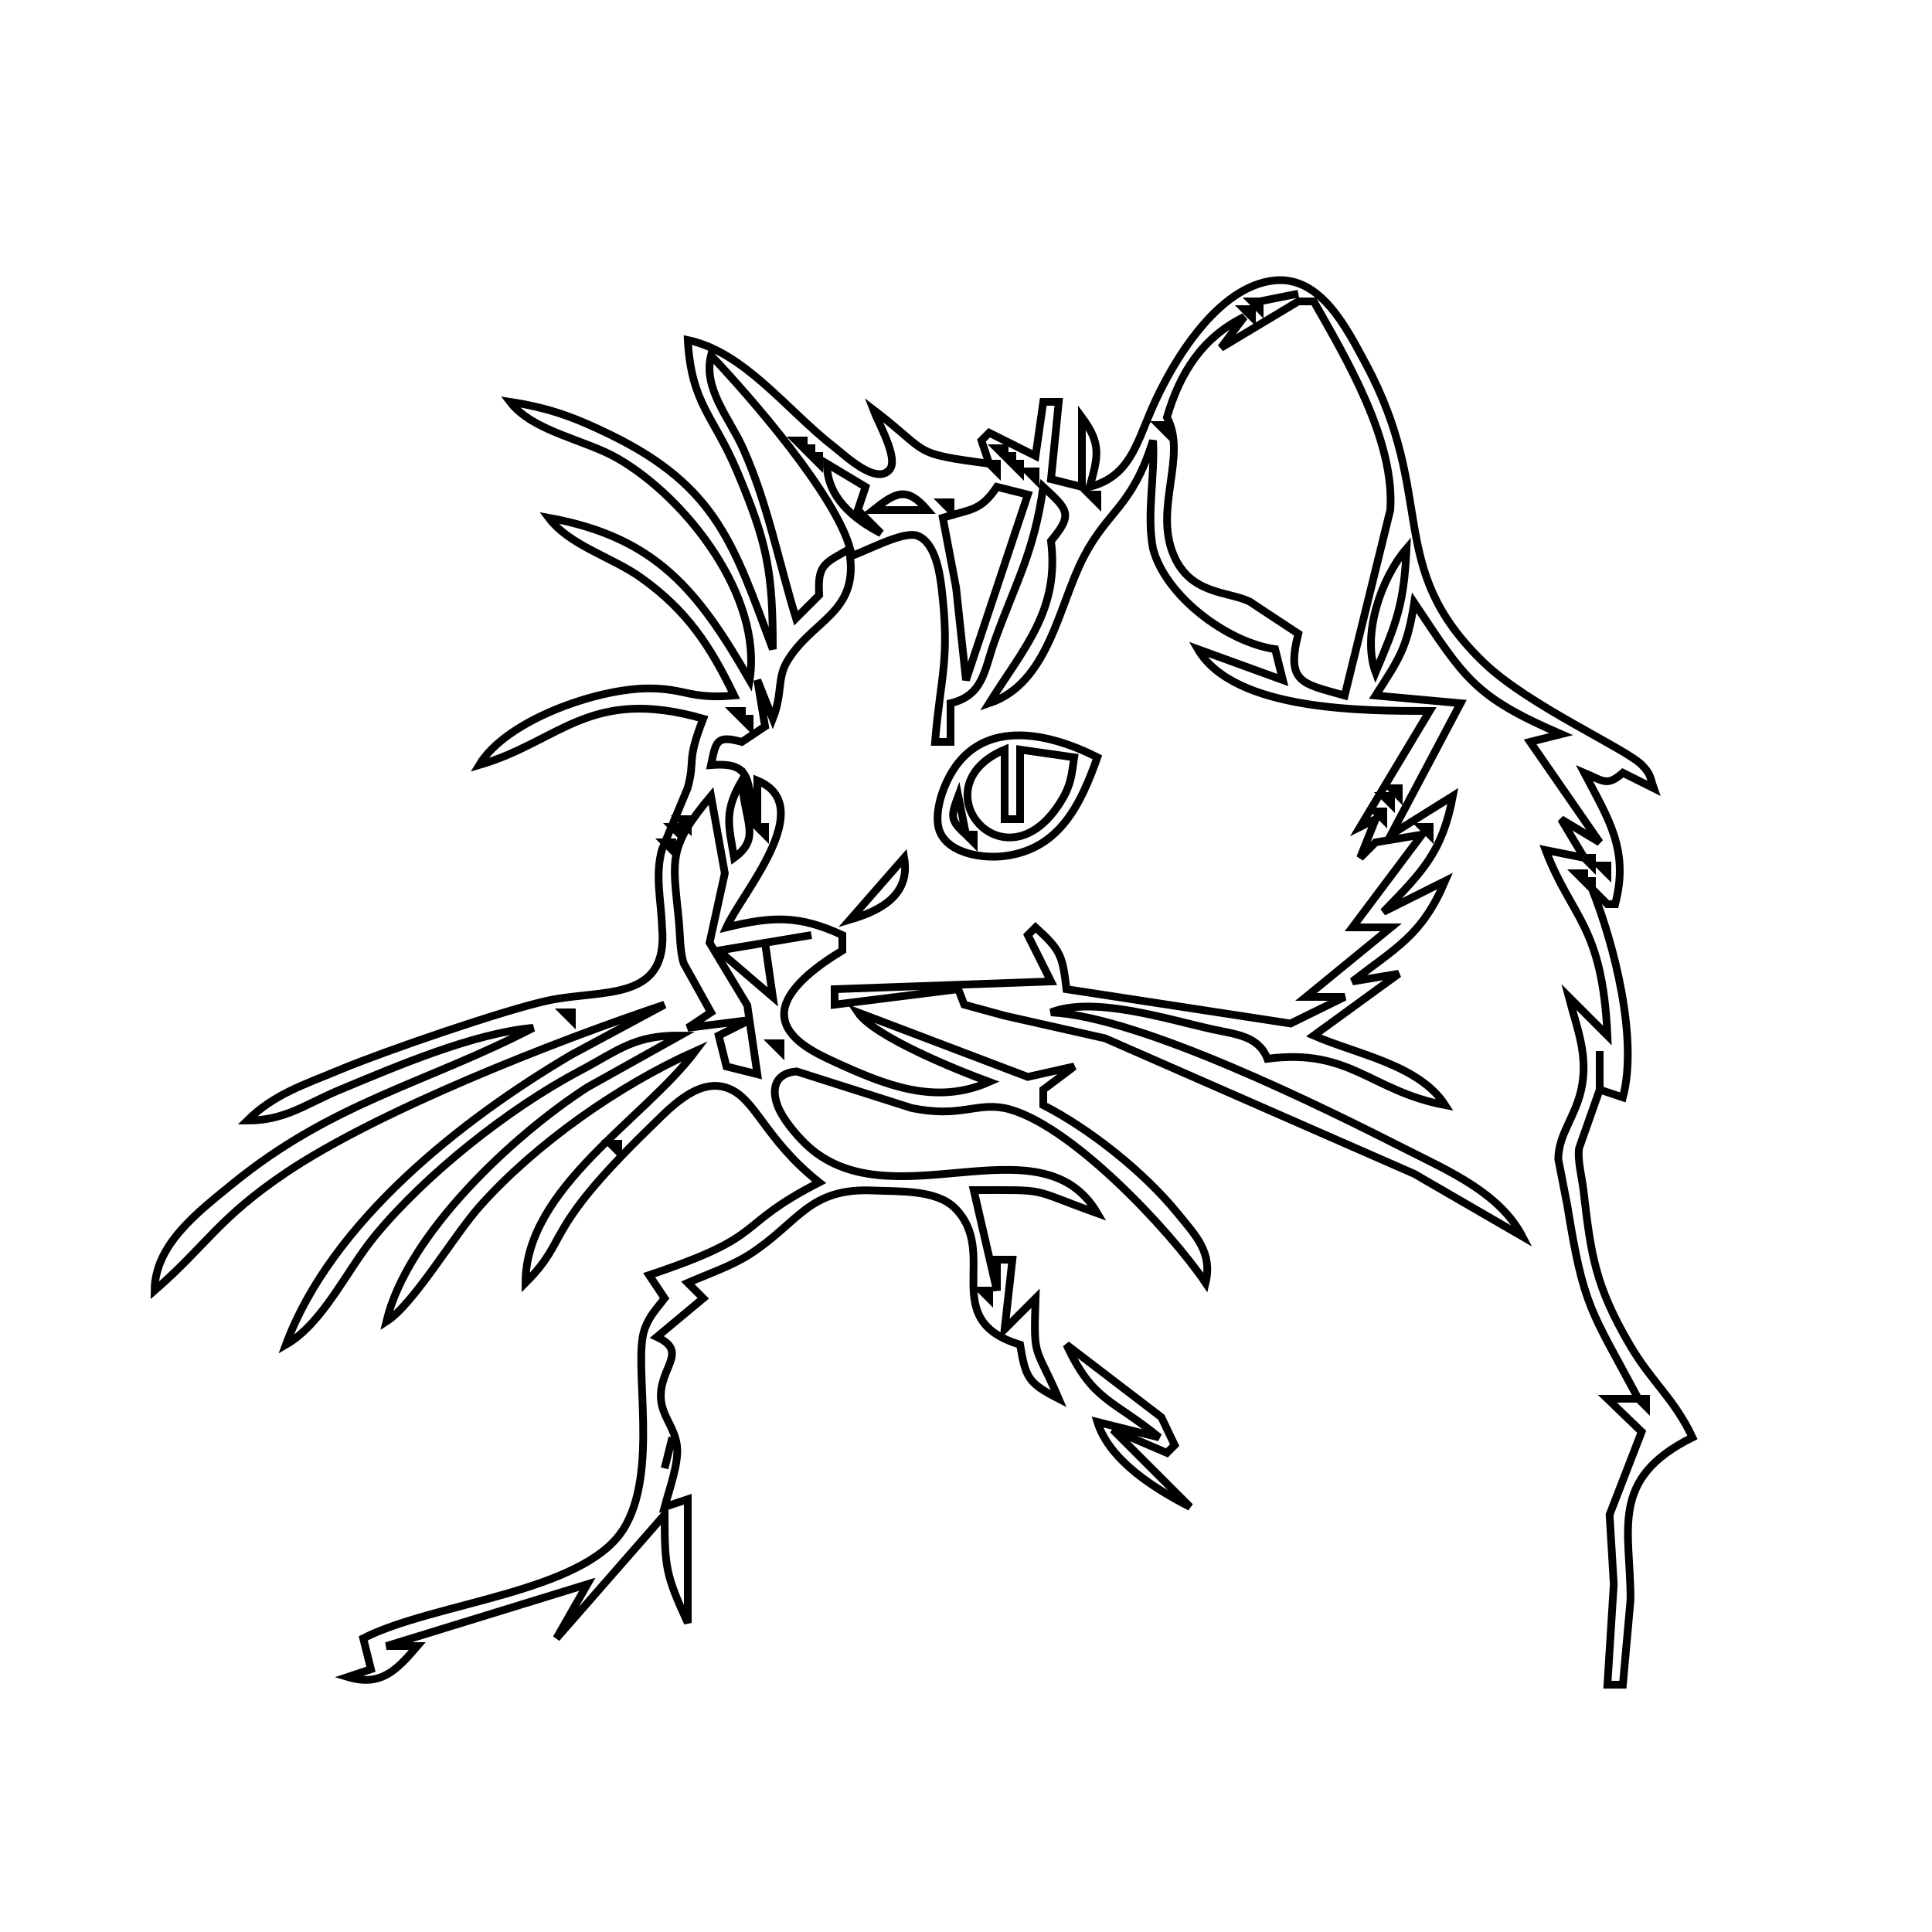 <?xml version="1.0" encoding="UTF-8" standalone="no"?>
<!DOCTYPE svg PUBLIC "-//W3C//DTD SVG 20010904//EN"
              "http://www.w3.org/TR/2001/REC-SVG-20010904/DTD/svg10.dtd">

<svg xmlns="http://www.w3.org/2000/svg"
     width="66.138mm" height="66.138mm"
     viewBox="0 0 250 250">
  <path id="Selection #10"
        fill="none" stroke="black" stroke-width="1"
        d="M 141.00,63.00
           C 146.11,61.69 147.05,57.51 149.00,53.00
             151.65,46.88 157.55,36.96 165.00,36.28
             170.95,35.74 174.30,42.57 176.69,47.00
             186.12,64.49 179.01,73.32 192.09,85.82
             197.84,91.31 210.28,96.82 212.43,98.96
             213.64,100.17 213.50,100.58 214.00,102.00
             214.00,102.00 210.00,100.00 210.00,100.00
             207.92,101.83 207.47,101.04 205.00,100.00
             208.16,106.02 210.83,110.01 209.00,117.00
             209.00,117.00 208.00,117.00 208.00,117.00
             208.00,117.00 206.00,115.00 206.00,115.00
             208.88,122.25 212.00,134.39 210.00,142.00
             210.00,142.00 207.00,141.00 207.00,141.00
             207.00,141.00 204.33,148.58 204.33,148.58
             204.10,150.08 204.71,152.39 204.90,154.01
             205.88,162.48 206.44,166.39 210.88,174.00
             213.69,178.83 216.62,180.93 219.00,186.00
             208.16,191.39 210.99,197.86 210.99,207.00
             210.99,207.00 210.00,218.00 210.00,218.00
             210.00,218.00 208.00,218.00 208.00,218.00
             208.00,218.00 208.82,205.00 208.82,205.00
             208.82,205.00 208.28,196.00 208.28,196.00
             208.28,196.00 212.43,185.27 212.43,185.27
             212.43,185.27 208.00,181.00 208.00,181.00
             208.00,181.00 212.00,181.00 212.00,181.00
             205.78,169.36 204.95,169.26 202.81,156.00
             202.81,156.00 201.64,150.00 201.64,150.00
             201.66,146.76 203.83,144.56 204.61,141.00
             205.57,136.60 204.08,133.15 203.00,129.00
             203.00,129.00 208.00,134.00 208.00,134.00
             207.34,119.69 203.41,118.92 200.00,110.00
             200.00,110.00 205.00,111.00 205.00,111.00
             205.00,111.00 202.00,106.00 202.00,106.00
             202.00,106.00 207.00,109.00 207.00,109.00
             207.00,109.00 198.00,96.00 198.00,96.00
             198.00,96.00 202.00,95.00 202.00,95.00
             190.79,90.14 189.58,87.87 183.00,78.00
             182.09,83.78 181.13,85.14 178.00,90.00
             178.00,90.00 189.00,91.00 189.00,91.00
             189.00,91.00 180.00,108.00 180.00,108.00
             180.00,108.00 188.00,103.00 188.00,103.00
             186.64,110.26 184.03,112.84 179.00,118.00
             179.00,118.00 187.00,114.00 187.00,114.00
             183.98,121.07 180.76,122.53 175.00,127.00
             175.00,127.00 181.00,126.00 181.00,126.00
             181.00,126.00 170.00,134.00 170.00,134.00
             175.48,136.40 183.64,137.77 187.00,143.00
             177.35,141.19 174.75,135.60 164.00,137.00
             162.86,134.04 159.89,133.84 157.00,133.21
             151.10,131.92 141.57,128.83 136.00,131.00
             147.54,131.56 171.14,143.24 182.00,148.76
             187.48,151.54 194.07,154.37 197.00,160.00
             197.00,160.00 183.00,151.89 183.00,151.89
             183.00,151.89 143.00,134.36 143.00,134.36
             143.00,134.36 130.00,131.43 130.00,131.43
             130.00,131.43 124.77,130.00 124.77,130.00
             124.77,130.00 124.00,128.00 124.00,128.00
             124.00,128.00 108.00,130.00 108.00,130.00
             108.00,130.00 108.00,128.00 108.00,128.00
             108.00,128.00 136.00,127.00 136.00,127.00
             136.00,127.00 133.00,121.00 133.00,121.00
             133.00,121.00 134.00,120.00 134.00,120.00
             137.27,122.97 137.49,123.64 138.00,128.00
             138.00,128.00 167.00,132.44 167.00,132.44
             167.00,132.44 174.00,129.00 174.00,129.00
             174.00,129.00 169.00,129.00 169.00,129.00
             169.00,129.00 180.00,120.00 180.00,120.00
             180.00,120.00 175.00,120.00 175.00,120.00
             175.00,120.00 184.00,108.00 184.00,108.00
             184.00,108.00 178.00,109.00 178.00,109.00
             178.00,109.00 176.00,111.00 176.00,111.00
             176.00,111.00 178.00,106.00 178.00,106.00
             178.00,106.00 176.00,107.00 176.00,107.00
             176.00,107.00 185.00,92.00 185.00,92.00
             176.60,92.00 159.69,92.04 155.00,84.00
             155.00,84.00 166.00,88.00 166.00,88.00
             166.00,88.00 165.00,84.00 165.00,84.00
             158.92,83.15 150.84,77.23 149.20,71.00
             148.34,66.49 149.48,61.59 149.20,57.00
             146.47,65.67 143.44,65.93 140.27,72.00
             136.93,78.38 135.75,88.39 128.00,91.00
             132.50,83.80 137.12,79.00 136.00,70.00
             138.93,66.50 138.17,65.95 135.00,63.00
             133.79,71.57 131.48,75.22 128.69,83.00
             127.35,86.75 127.25,89.99 123.00,91.00
             123.00,91.00 123.00,96.00 123.00,96.00
             123.00,96.00 121.00,96.00 121.00,96.00
             121.70,87.42 122.96,85.54 121.83,76.00
             121.58,73.94 120.96,70.14 118.70,69.32
             116.87,68.66 112.18,71.29 110.00,72.00
             110.91,79.41 105.05,80.24 101.86,85.58
             100.54,87.78 101.29,89.68 100.00,93.00
             100.00,93.00 98.00,88.00 98.00,88.00
             98.00,88.00 99.00,94.00 99.00,94.00
             99.00,94.00 96.00,96.00 96.00,96.00
             92.71,95.12 92.66,95.84 92.00,99.00
             97.84,98.55 96.36,101.33 98.00,107.00
             98.00,107.00 98.00,101.00 98.00,101.00
             105.97,104.31 96.00,115.55 94.00,120.00
             99.93,118.56 103.39,118.40 109.00,121.00
             109.00,121.00 109.00,123.00 109.00,123.00
             106.46,124.54 101.26,127.95 101.47,131.42
             101.66,134.49 105.61,136.31 108.00,137.41
             114.54,140.41 121.05,143.07 128.00,140.00
             124.04,138.55 113.13,134.17 111.00,131.00
             111.00,131.00 133.00,139.35 133.00,139.35
             133.00,139.35 139.00,138.00 139.00,138.00
             139.00,138.00 135.00,141.00 135.00,141.00
             135.00,141.00 135.00,143.00 135.00,143.00
             141.12,146.15 148.03,151.67 152.38,157.00
             154.79,159.95 156.92,162.09 156.00,166.00
             151.39,159.18 138.21,145.12 130.00,143.39
             126.15,142.67 124.33,144.65 118.00,143.39
             118.00,143.39 103.07,138.64 103.07,138.64
             100.43,138.86 99.76,140.70 100.60,143.02
             101.19,144.66 102.87,146.67 104.10,147.89
             114.91,158.59 134.62,144.36 142.00,157.00
             132.90,153.75 136.06,154.00 126.00,154.00
             126.00,154.00 129.00,167.00 129.00,167.00
             129.00,167.00 129.00,163.00 129.00,163.00
             129.00,163.00 131.00,163.00 131.00,163.00
             131.00,163.00 130.00,172.00 130.00,172.00
             130.00,172.00 134.00,168.00 134.00,168.00
             133.73,176.13 133.92,173.81 137.00,181.00
             133.08,178.99 132.71,178.32 132.00,174.00
             121.28,170.79 129.42,162.20 123.57,156.33
             121.16,153.91 116.29,154.20 113.00,154.05
             104.61,153.67 103.38,158.21 97.00,162.32
             94.59,163.86 91.64,164.84 89.00,166.00
             89.00,166.00 91.00,168.00 91.00,168.00
             91.00,168.00 85.00,173.00 85.00,173.00
             89.19,174.94 85.32,176.92 85.52,180.91
             85.63,183.24 87.31,184.69 87.60,187.09
             87.87,189.33 86.59,192.73 86.00,195.00
             86.00,195.00 89.00,194.00 89.00,194.00
             89.00,194.00 89.00,210.00 89.00,210.00
             86.12,203.76 86.02,202.78 86.00,196.00
             86.00,196.00 72.00,212.00 72.00,212.00
             72.00,212.00 76.00,205.00 76.00,205.00
             76.00,205.00 50.00,213.00 50.00,213.00
             50.00,213.00 54.00,213.00 54.00,213.00
             51.31,216.13 49.31,218.28 45.00,217.00
             45.00,217.00 48.00,216.00 48.00,216.00
             48.00,216.00 47.00,212.00 47.00,212.00
             56.09,207.35 75.32,206.15 80.60,197.98
             85.42,190.51 81.83,176.53 83.41,172.00
             84.01,170.29 84.96,169.37 86.00,168.00
             86.00,168.00 84.00,165.00 84.00,165.00
             99.79,159.73 94.61,158.86 106.00,153.00
             98.73,147.23 97.79,141.94 93.95,140.73
             90.11,139.52 86.47,143.62 84.00,146.01
             69.91,159.71 73.88,160.11 68.00,166.00
             68.01,153.73 83.37,144.83 90.00,136.00
             80.13,140.40 69.37,147.96 62.17,156.00
             58.68,159.90 53.55,168.73 50.00,171.00
             52.71,159.64 66.44,146.88 76.00,140.70
             76.00,140.70 88.00,134.00 88.00,134.00
             82.07,133.95 80.06,135.90 75.00,138.58
             65.83,143.43 55.03,151.99 48.46,160.00
             44.85,164.40 41.80,171.23 37.00,174.00
             42.87,158.11 59.82,144.79 74.00,136.45
             74.00,136.45 86.00,130.00 86.00,130.00
             72.02,134.67 48.94,143.70 37.00,151.75
             28.24,157.65 26.76,161.11 20.00,167.00
             20.04,161.02 25.66,156.81 30.00,153.26
             43.05,142.58 55.05,140.23 69.00,133.00
             61.24,133.70 51.28,137.98 44.00,141.01
             39.55,142.86 36.94,144.99 32.00,145.00
             35.52,141.52 39.48,140.32 44.00,138.42
             49.61,136.07 65.34,130.65 71.00,129.45
             77.98,127.98 86.55,129.74 85.67,120.00
             85.58,116.67 84.71,113.25 85.67,109.91
             85.67,109.91 88.97,102.00 88.97,102.00
             90.02,98.26 88.75,98.68 91.00,93.00
             76.24,88.78 72.53,95.93 62.00,99.00
             65.49,93.18 77.33,89.06 84.00,89.08
             88.75,89.09 89.31,90.51 95.00,90.00
             91.90,83.57 88.92,79.03 83.00,74.79
             79.21,72.07 73.70,70.61 71.00,67.00
             84.91,69.52 90.34,76.44 97.00,88.00
             98.71,77.22 88.87,64.52 80.00,59.36
             75.70,56.86 68.96,55.87 66.00,52.00
             71.10,52.79 74.37,54.00 79.00,56.26
             92.88,63.03 95.01,70.70 100.00,84.00
             100.00,73.99 99.33,70.38 95.38,61.00
             92.34,53.77 89.46,52.30 89.00,44.00
             96.36,45.56 101.80,53.08 107.99,57.88
             109.33,58.92 113.46,62.89 115.15,60.72
             116.28,59.27 113.64,54.70 113.00,53.00
             120.55,58.78 117.69,58.63 128.00,60.00
             128.00,60.00 127.00,57.00 127.00,57.00
             127.00,57.00 128.00,56.00 128.00,56.00
             128.00,56.00 134.00,59.00 134.00,59.00
             134.00,59.00 135.00,52.00 135.00,52.00
             135.00,52.00 137.00,52.00 137.00,52.00
             137.00,52.00 136.00,62.00 136.00,62.00
             136.00,62.00 140.00,63.00 140.00,63.00
             140.00,63.00 140.00,54.00 140.00,54.00
             142.53,57.44 142.12,59.02 141.00,63.00 Z
           M 168.00,38.00
           C 168.00,38.00 163.00,39.00 163.00,39.00
             163.00,39.00 168.00,38.00 168.00,38.00 Z
           M 163.00,39.00
           C 163.00,39.00 162.00,39.00 162.00,39.00
             162.00,39.00 163.00,40.00 163.00,40.00
             163.00,40.00 163.00,39.00 163.00,39.00 Z
           M 170.00,39.00
           C 170.00,39.00 168.00,39.00 168.00,39.00
             168.00,39.00 158.00,45.00 158.00,45.00
             158.00,45.00 161.00,41.00 161.00,41.00
             155.53,43.71 152.69,48.25 151.00,54.00
             153.67,58.94 149.29,65.75 151.87,71.83
             154.04,76.94 158.79,76.48 161.68,77.83
             161.68,77.83 168.00,82.00 168.00,82.00
             166.39,88.38 168.46,88.44 174.00,90.00
             174.00,90.00 179.90,66.00 179.90,66.00
             180.52,57.09 174.33,46.61 170.00,39.00 Z
           M 162.00,40.00
           C 162.00,40.00 161.00,40.00 161.00,40.00
             161.00,40.00 162.00,41.00 162.00,41.00
             162.00,41.00 162.00,40.00 162.00,40.00 Z
           M 92.00,46.00
           C 90.96,50.34 94.39,54.10 96.14,58.00
             99.34,65.14 100.73,72.61 103.00,80.00
             103.00,80.00 106.00,77.00 106.00,77.00
             105.77,73.02 106.65,72.92 110.00,71.00
             108.12,64.07 97.17,51.43 92.00,46.00 Z
           M 151.00,55.00
           C 151.00,55.00 150.00,55.00 150.00,55.00
             150.00,55.00 151.00,56.00 151.00,56.00
             151.00,56.00 151.00,55.00 151.00,55.00 Z
           M 104.00,57.00
           C 104.00,57.00 103.00,57.00 103.00,57.00
             103.00,57.00 104.00,58.00 104.00,58.00
             104.00,58.00 104.00,57.00 104.00,57.00 Z
           M 105.00,58.00
           C 105.00,58.00 104.00,58.00 104.00,58.00
             104.00,58.00 105.00,59.00 105.00,59.00
             105.00,59.00 105.00,58.00 105.00,58.00 Z
           M 130.00,58.00
           C 130.00,58.00 129.00,58.00 129.00,58.00
             129.00,58.00 130.00,59.00 130.00,59.00
             130.00,59.00 130.00,58.00 130.00,58.00 Z
           M 106.00,59.00
           C 106.00,59.00 105.00,59.00 105.00,59.00
             105.00,59.00 106.00,60.00 106.00,60.00
             106.00,60.00 106.00,59.00 106.00,59.00 Z
           M 131.00,59.00
           C 131.00,59.00 130.00,59.00 130.00,59.00
             130.00,59.00 131.00,60.00 131.00,60.00
             131.00,60.00 131.00,59.00 131.00,59.00 Z
           M 107.00,60.00
           C 107.00,64.30 110.41,67.15 114.00,69.00
             114.00,69.00 111.00,66.00 111.00,66.00
             111.00,66.00 112.00,63.00 112.00,63.00
             112.00,63.00 107.00,60.00 107.00,60.00 Z
           M 129.00,60.00
           C 129.00,60.00 128.00,60.00 128.00,60.00
             128.00,60.00 129.00,61.00 129.00,61.00
             129.00,61.00 129.00,60.00 129.00,60.00 Z
           M 132.00,60.00
           C 132.00,60.00 131.00,60.00 131.00,60.00
             131.00,60.00 132.00,61.00 132.00,61.00
             132.00,61.00 132.00,60.00 132.00,60.00 Z
           M 134.00,61.00
           C 134.00,61.00 133.00,61.00 133.00,61.00
             133.00,61.00 134.00,62.00 134.00,62.00
             134.00,62.00 134.00,61.00 134.00,61.00 Z
           M 120.00,66.00
           C 117.35,62.93 115.97,63.65 113.00,66.00
             113.00,66.00 120.00,66.00 120.00,66.00 Z
           M 133.00,64.00
           C 133.00,64.00 129.00,63.00 129.00,63.00
             126.86,66.21 125.53,65.86 122.00,67.00
             122.00,67.00 123.71,76.00 123.71,76.00
             123.71,76.00 125.00,88.00 125.00,88.00
             125.00,88.00 133.00,64.00 133.00,64.00 Z
           M 142.00,64.00
           C 142.00,64.00 141.00,64.00 141.00,64.00
             141.00,64.00 142.00,65.00 142.00,65.00
             142.00,65.00 142.00,64.00 142.00,64.00 Z
           M 123.00,65.00
           C 123.00,65.00 122.00,65.00 122.00,65.00
             122.00,65.00 123.00,66.00 123.00,66.00
             123.00,66.00 123.00,65.00 123.00,65.00 Z
           M 182.00,71.00
           C 178.71,74.82 176.21,82.11 178.00,87.00
             180.74,80.48 181.67,78.20 182.00,71.00 Z
           M 96.00,92.00
           C 96.00,92.00 95.00,92.00 95.00,92.00
             95.00,92.00 96.00,93.00 96.00,93.00
             96.00,93.00 96.00,92.00 96.00,92.00 Z
           M 97.00,93.00
           C 97.00,93.00 96.00,93.00 96.00,93.00
             96.00,93.00 97.00,94.00 97.00,94.00
             97.00,94.00 97.00,93.00 97.00,93.00 Z
           M 142.00,98.00
           C 139.85,104.03 137.16,109.86 130.00,110.77
             127.28,111.12 122.80,110.51 121.61,107.61
             120.95,106.00 121.53,103.56 122.15,102.00
             125.77,92.80 134.91,94.39 142.00,98.00 Z
           M 130.00,97.00
           C 118.74,101.77 129.81,115.27 137.11,103.98
             138.54,101.77 138.65,100.49 139.00,98.00
             139.00,98.00 132.00,97.00 132.00,97.00
             132.00,97.00 132.00,106.00 132.00,106.00
             132.00,106.00 130.00,106.00 130.00,106.00
             130.00,106.00 130.00,97.00 130.00,97.00 Z
           M 96.00,101.00
           C 93.69,105.01 94.25,106.61 95.00,111.00
             98.51,108.40 96.37,106.52 96.00,101.00 Z
           M 181.00,102.00
           C 181.00,102.00 180.00,102.00 180.00,102.00
             180.00,102.00 181.00,103.00 181.00,103.00
             181.00,103.00 181.00,102.00 181.00,102.00 Z
           M 92.00,103.00
           C 86.41,109.68 87.03,111.05 87.83,119.00
             88.01,120.72 87.95,123.10 88.48,124.68
             88.48,124.68 92.00,131.00 92.00,131.00
             92.00,131.00 89.00,133.00 89.00,133.00
             89.00,133.00 97.00,132.00 97.00,132.00
             97.00,132.00 93.00,134.00 93.00,134.00
             93.00,134.00 94.00,138.00 94.00,138.00
             94.00,138.00 98.00,139.00 98.00,139.00
             98.00,139.00 96.70,130.09 96.70,130.09
             96.70,130.09 91.82,121.99 91.82,121.99
             91.82,121.99 93.79,113.00 93.79,113.00
             93.79,113.00 92.00,103.00 92.00,103.00 Z
           M 124.00,103.00
           C 123.04,105.61 122.89,106.11 125.00,108.00
             125.00,108.00 124.00,103.00 124.00,103.00 Z
           M 180.00,103.00
           C 180.00,103.00 179.00,103.00 179.00,103.00
             179.00,103.00 180.00,104.00 180.00,104.00
             180.00,104.00 180.00,103.00 180.00,103.00 Z
           M 179.00,105.00
           C 179.00,105.00 178.00,105.00 178.00,105.00
             178.00,105.00 179.00,106.00 179.00,106.00
             179.00,106.00 179.00,105.00 179.00,105.00 Z
           M 89.00,106.00
           C 89.00,106.00 88.00,106.00 88.00,106.00
             88.00,106.00 89.00,107.00 89.00,107.00
             89.00,107.00 89.00,106.00 89.00,106.00 Z
           M 88.00,107.00
           C 88.00,107.00 87.00,107.00 87.00,107.00
             87.00,107.00 88.00,108.00 88.00,108.00
             88.00,108.00 88.00,107.00 88.00,107.00 Z
           M 99.00,107.00
           C 99.00,107.00 98.00,107.00 98.00,107.00
             98.00,107.00 99.00,108.00 99.00,108.00
             99.00,108.00 99.00,107.00 99.00,107.00 Z
           M 185.00,107.00
           C 185.00,107.00 184.00,107.00 184.00,107.00
             184.00,107.00 185.00,108.00 185.00,108.00
             185.00,108.00 185.00,107.00 185.00,107.00 Z
           M 126.00,108.00
           C 126.00,108.00 125.00,108.00 125.00,108.00
             125.00,108.00 126.00,109.00 126.00,109.00
             126.00,109.00 126.00,108.00 126.00,108.00 Z
           M 87.00,109.00
           C 87.00,109.00 86.00,109.00 86.00,109.00
             86.00,109.00 87.00,110.00 87.00,110.00
             87.00,110.00 87.00,109.00 87.00,109.00 Z
           M 206.00,111.00
           C 206.00,111.00 205.00,111.00 205.00,111.00
             205.00,111.00 206.00,112.00 206.00,112.00
             206.00,112.00 206.00,111.00 206.00,111.00 Z
           M 117.00,111.00
           C 117.82,115.78 114.04,117.81 110.00,119.00
             110.00,119.00 117.00,111.00 117.00,111.00 Z
           M 208.00,112.00
           C 208.00,112.00 207.00,112.00 207.00,112.00
             207.00,112.00 208.00,113.00 208.00,113.00
             208.00,113.00 208.00,112.00 208.00,112.00 Z
           M 205.00,113.00
           C 205.00,113.00 204.00,113.00 204.00,113.00
             204.00,113.00 205.00,114.00 205.00,114.00
             205.00,114.00 205.00,113.00 205.00,113.00 Z
           M 206.00,114.00
           C 206.00,114.00 205.00,114.00 205.00,114.00
             205.00,114.00 206.00,115.00 206.00,115.00
             206.00,115.00 206.00,114.00 206.00,114.00 Z
           M 105.00,121.00
           C 105.00,121.00 93.00,123.00 93.00,123.00
             93.00,123.00 100.00,129.00 100.00,129.00
             100.00,129.00 99.00,122.00 99.00,122.00
             99.00,122.00 105.00,121.00 105.00,121.00 Z
           M 74.00,131.00
           C 74.00,131.00 73.00,131.00 73.00,131.00
             73.00,131.00 74.00,132.00 74.00,132.00
             74.00,132.00 74.00,131.00 74.00,131.00 Z
           M 101.00,135.00
           C 101.00,135.00 100.00,135.00 100.00,135.00
             100.00,135.00 101.00,136.00 101.00,136.00
             101.00,136.00 101.00,135.00 101.00,135.00 Z
           M 207.00,136.00
           C 207.00,136.00 207.00,141.00 207.00,141.00
             207.00,141.00 207.00,136.00 207.00,136.00 Z
           M 80.00,148.00
           C 80.00,148.00 79.00,148.00 79.00,148.00
             79.00,148.00 80.00,149.00 80.00,149.00
             80.00,149.00 80.00,148.00 80.00,148.00 Z
           M 128.00,167.00
           C 128.00,167.00 127.00,167.00 127.00,167.00
             127.00,167.00 128.00,168.00 128.00,168.00
             128.00,168.00 128.00,167.00 128.00,167.00 Z
           M 138.00,174.00
           C 138.00,174.00 150.28,183.39 150.28,183.39
             150.28,183.39 152.00,187.00 152.00,187.00
             152.00,187.00 151.00,188.00 151.00,188.00
             151.00,188.00 144.00,185.00 144.00,185.00
             144.00,185.00 154.00,195.00 154.00,195.00
             149.44,192.65 143.56,189.01 142.00,184.00
             142.00,184.00 150.00,186.00 150.00,186.00
             143.92,181.02 141.44,181.37 138.00,174.00 Z
           M 213.00,181.00
           C 213.00,181.00 212.00,181.00 212.00,181.00
             212.00,181.00 213.00,182.00 213.00,182.00
             213.00,182.00 213.00,181.00 213.00,181.00 Z
           M 87.00,186.00
           C 87.00,186.00 86.00,190.00 86.00,190.00
             86.00,190.00 87.00,186.00 87.00,186.00 Z" />
</svg>
